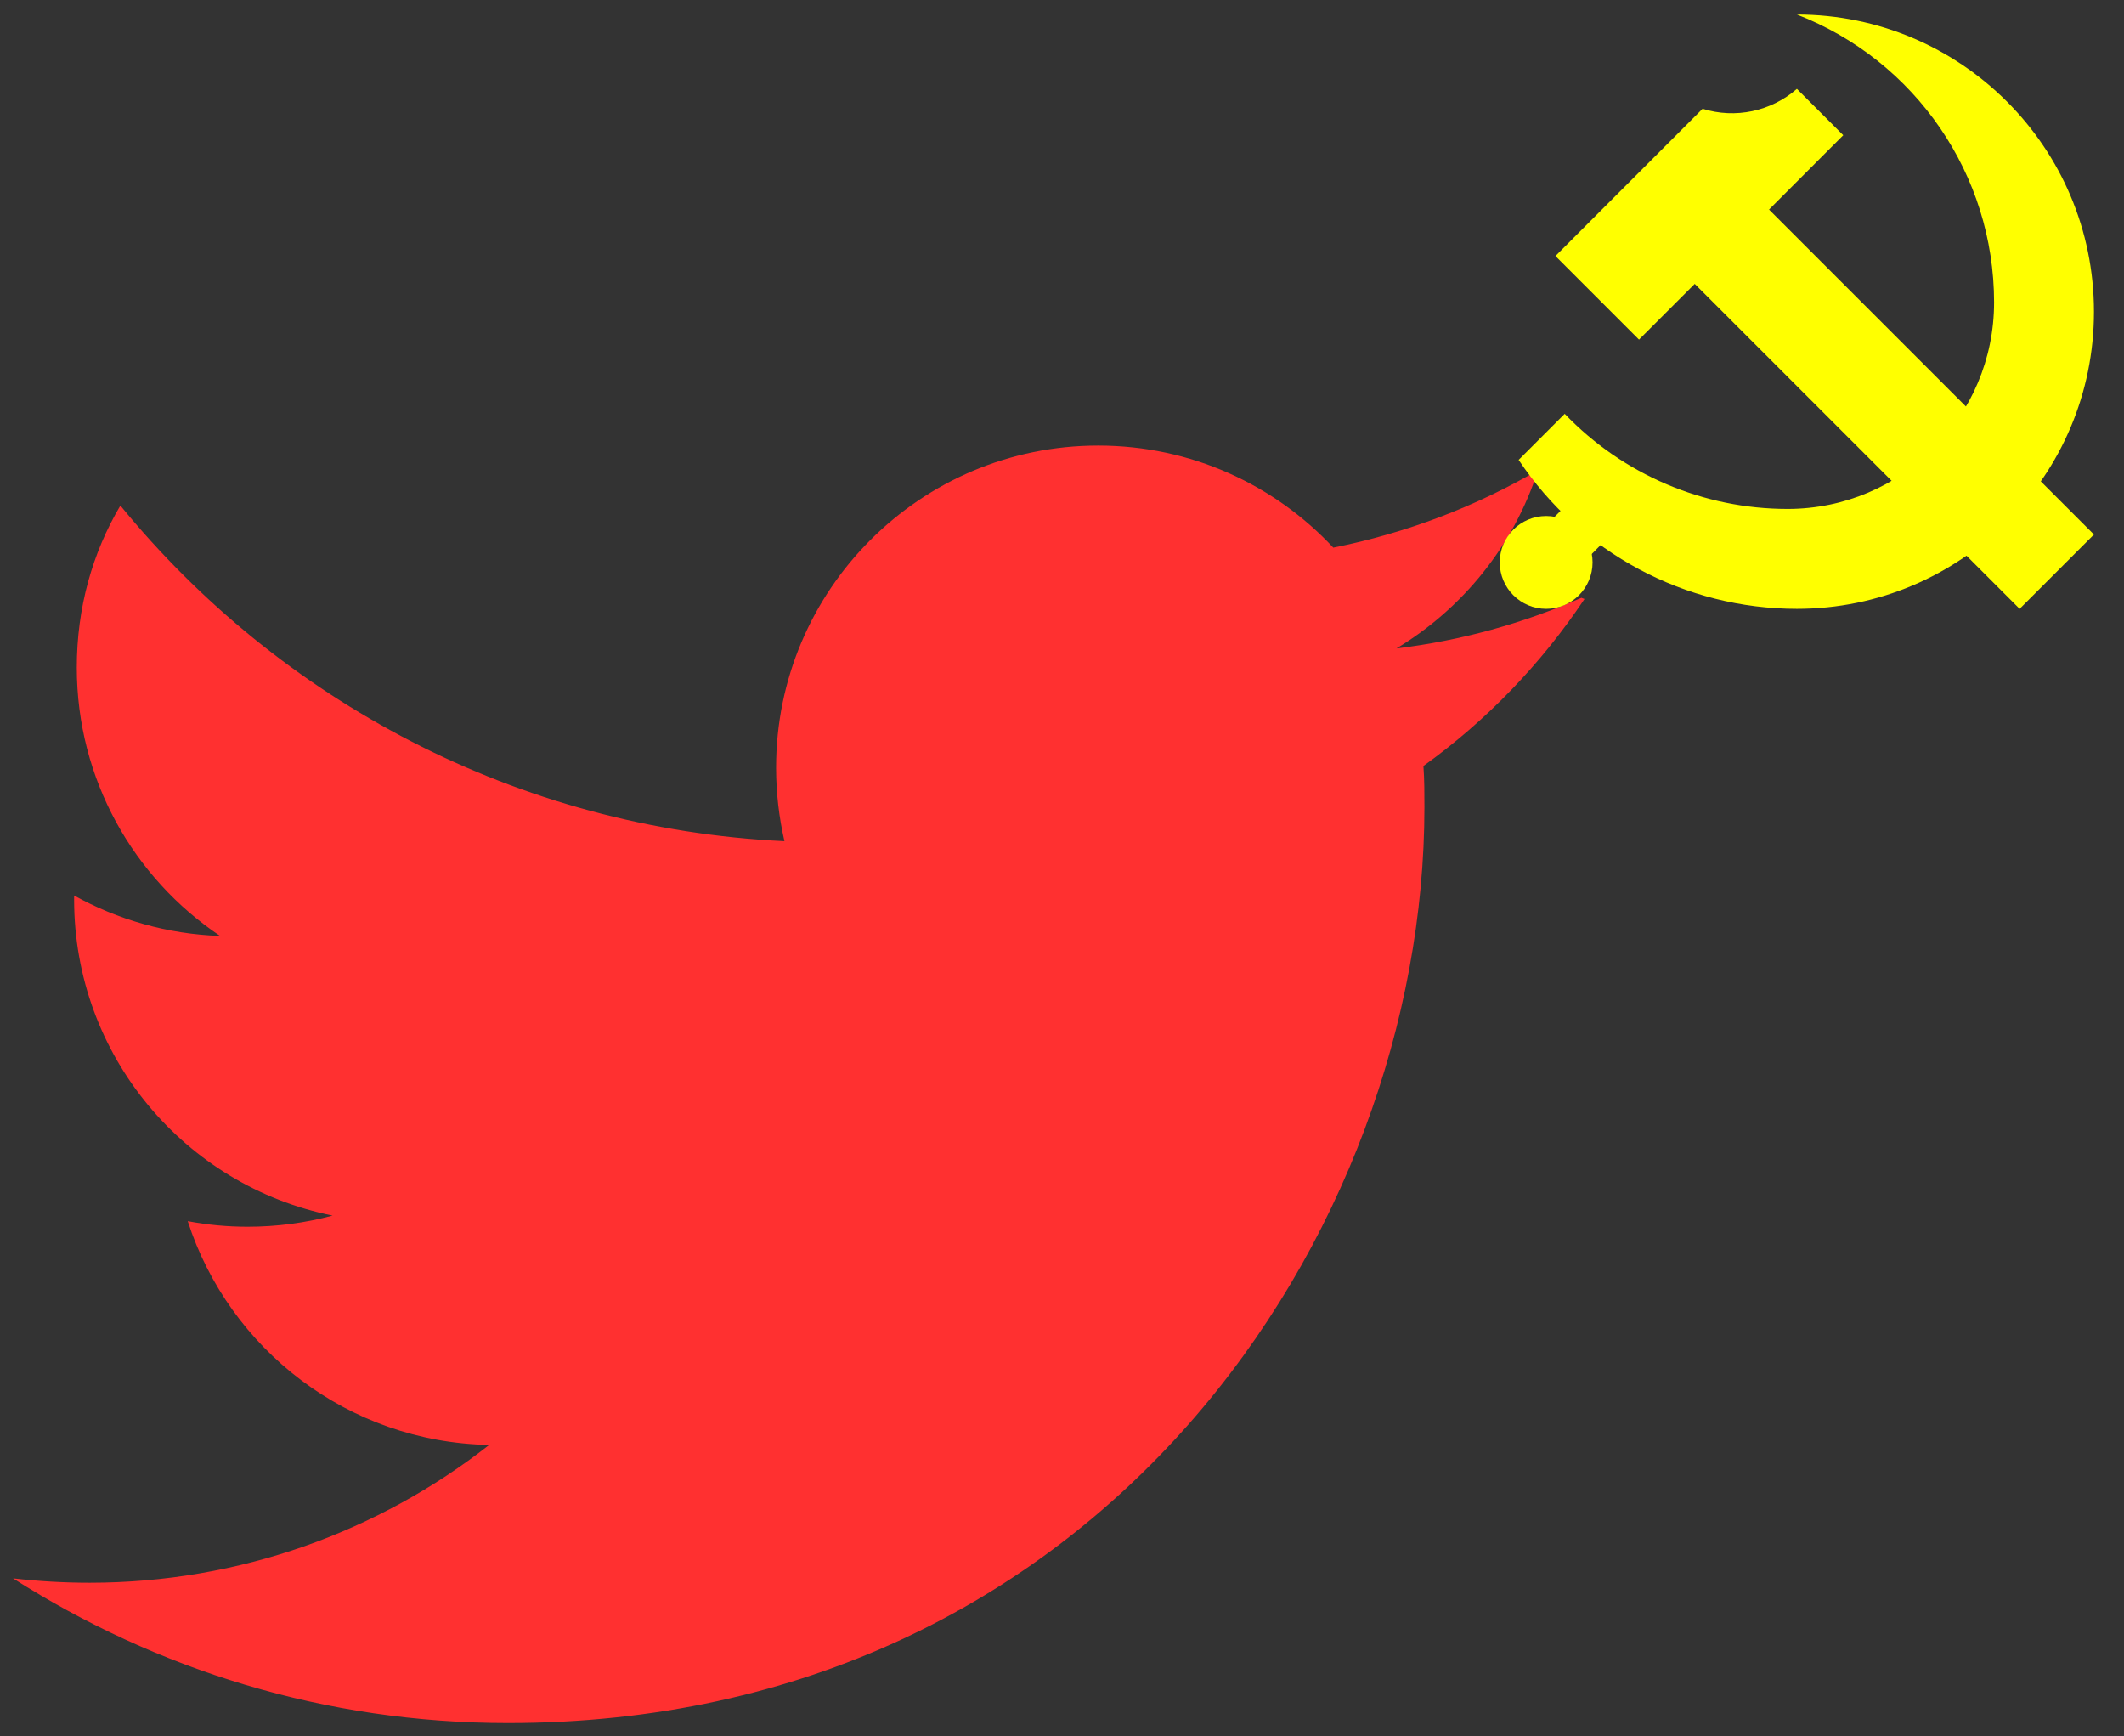 <?xml version="1.0" encoding="UTF-8"?>
<!DOCTYPE svg PUBLIC "-//W3C//DTD SVG 1.1//EN" "http://www.w3.org/Graphics/SVG/1.1/DTD/svg11.dtd">
<!-- Creator: CorelDRAW X7 -->
<svg xmlns="http://www.w3.org/2000/svg" xml:space="preserve" width="213.5mm" height="174.5mm" version="1.1" style="shape-rendering:geometricPrecision; text-rendering:geometricPrecision; image-rendering:optimizeQuality; fill-rule:evenodd; clip-rule:evenodd"
viewBox="0 0 21350 17450"
 xmlns:xlink="http://www.w3.org/1999/xlink">
 <rect x="0" y="0" width="21350" height="17450" fill="#333333" stroke="none"/>
 <defs>
  <style type="text/css">
   <![CDATA[
    .fil0 {fill:#FF3030}
    .fil1 {fill:yellow;fill-rule:nonzero}
   ]]>
  </style>
 </defs>
 <g id="Layer_x0020_1">
  <path class="fil0" d="M15896 6008c-582,255 -1204,430 -1859,509 667,-402 1180,-1035 1423,-1792 -626,366 -1319,631 -2058,779 -589,-631 -1429,-1026 -2363,-1026 -1788,0 -3238,1451 -3238,3237 0,256 30,503 84,739 -2692,-127 -5078,-1419 -6675,-3373 -281,474 -438,1027 -438,1628 0,1126 573,2115 1440,2697 -531,-18 -1030,-164 -1467,-406l0 40c0,1570 1115,2879 2598,3177 -272,73 -559,112 -853,112 -207,0 -405,-19 -603,-56 415,1285 1609,2222 3030,2249 -1106,868 -2507,1385 -4016,1385 -256,0 -513,-15 -770,-44 1440,917 3138,1454 4974,1454 5958,0 9213,-4934 9213,-9205 0,-138 0,-276 -10,-414 633,-454 1185,-1027 1619,-1678l-31 -12 0 0 0 0z"/>
  <g id="_755452432">
   <path class="fil1" d="M15635 2573l1479 -1480c329,103 688,27 948,-200l466 466 -746 747 3266 3266 -747 747 -3266 -3266 -560 560 -840 -840zm93 1586c586,611 1395,956 2240,956 1147,0 2076,-929 2076,-2076 0,-1281 -788,-2430 -1982,-2893 1649,0 2986,1337 2986,2987 0,1649 -1337,2986 -2986,2986 -1124,0 -2174,-562 -2797,-1497l463 -463zm-280 1213l374 -373 373 373 -373 374 -374 -374z"/>
   <path class="fil1" d="M16008 5652c0,258 -209,467 -466,467 -258,0 -467,-209 -467,-467 0,-257 209,-466 467,-466 257,0 466,209 466,466z"/>
  </g>
 </g>
</svg>
